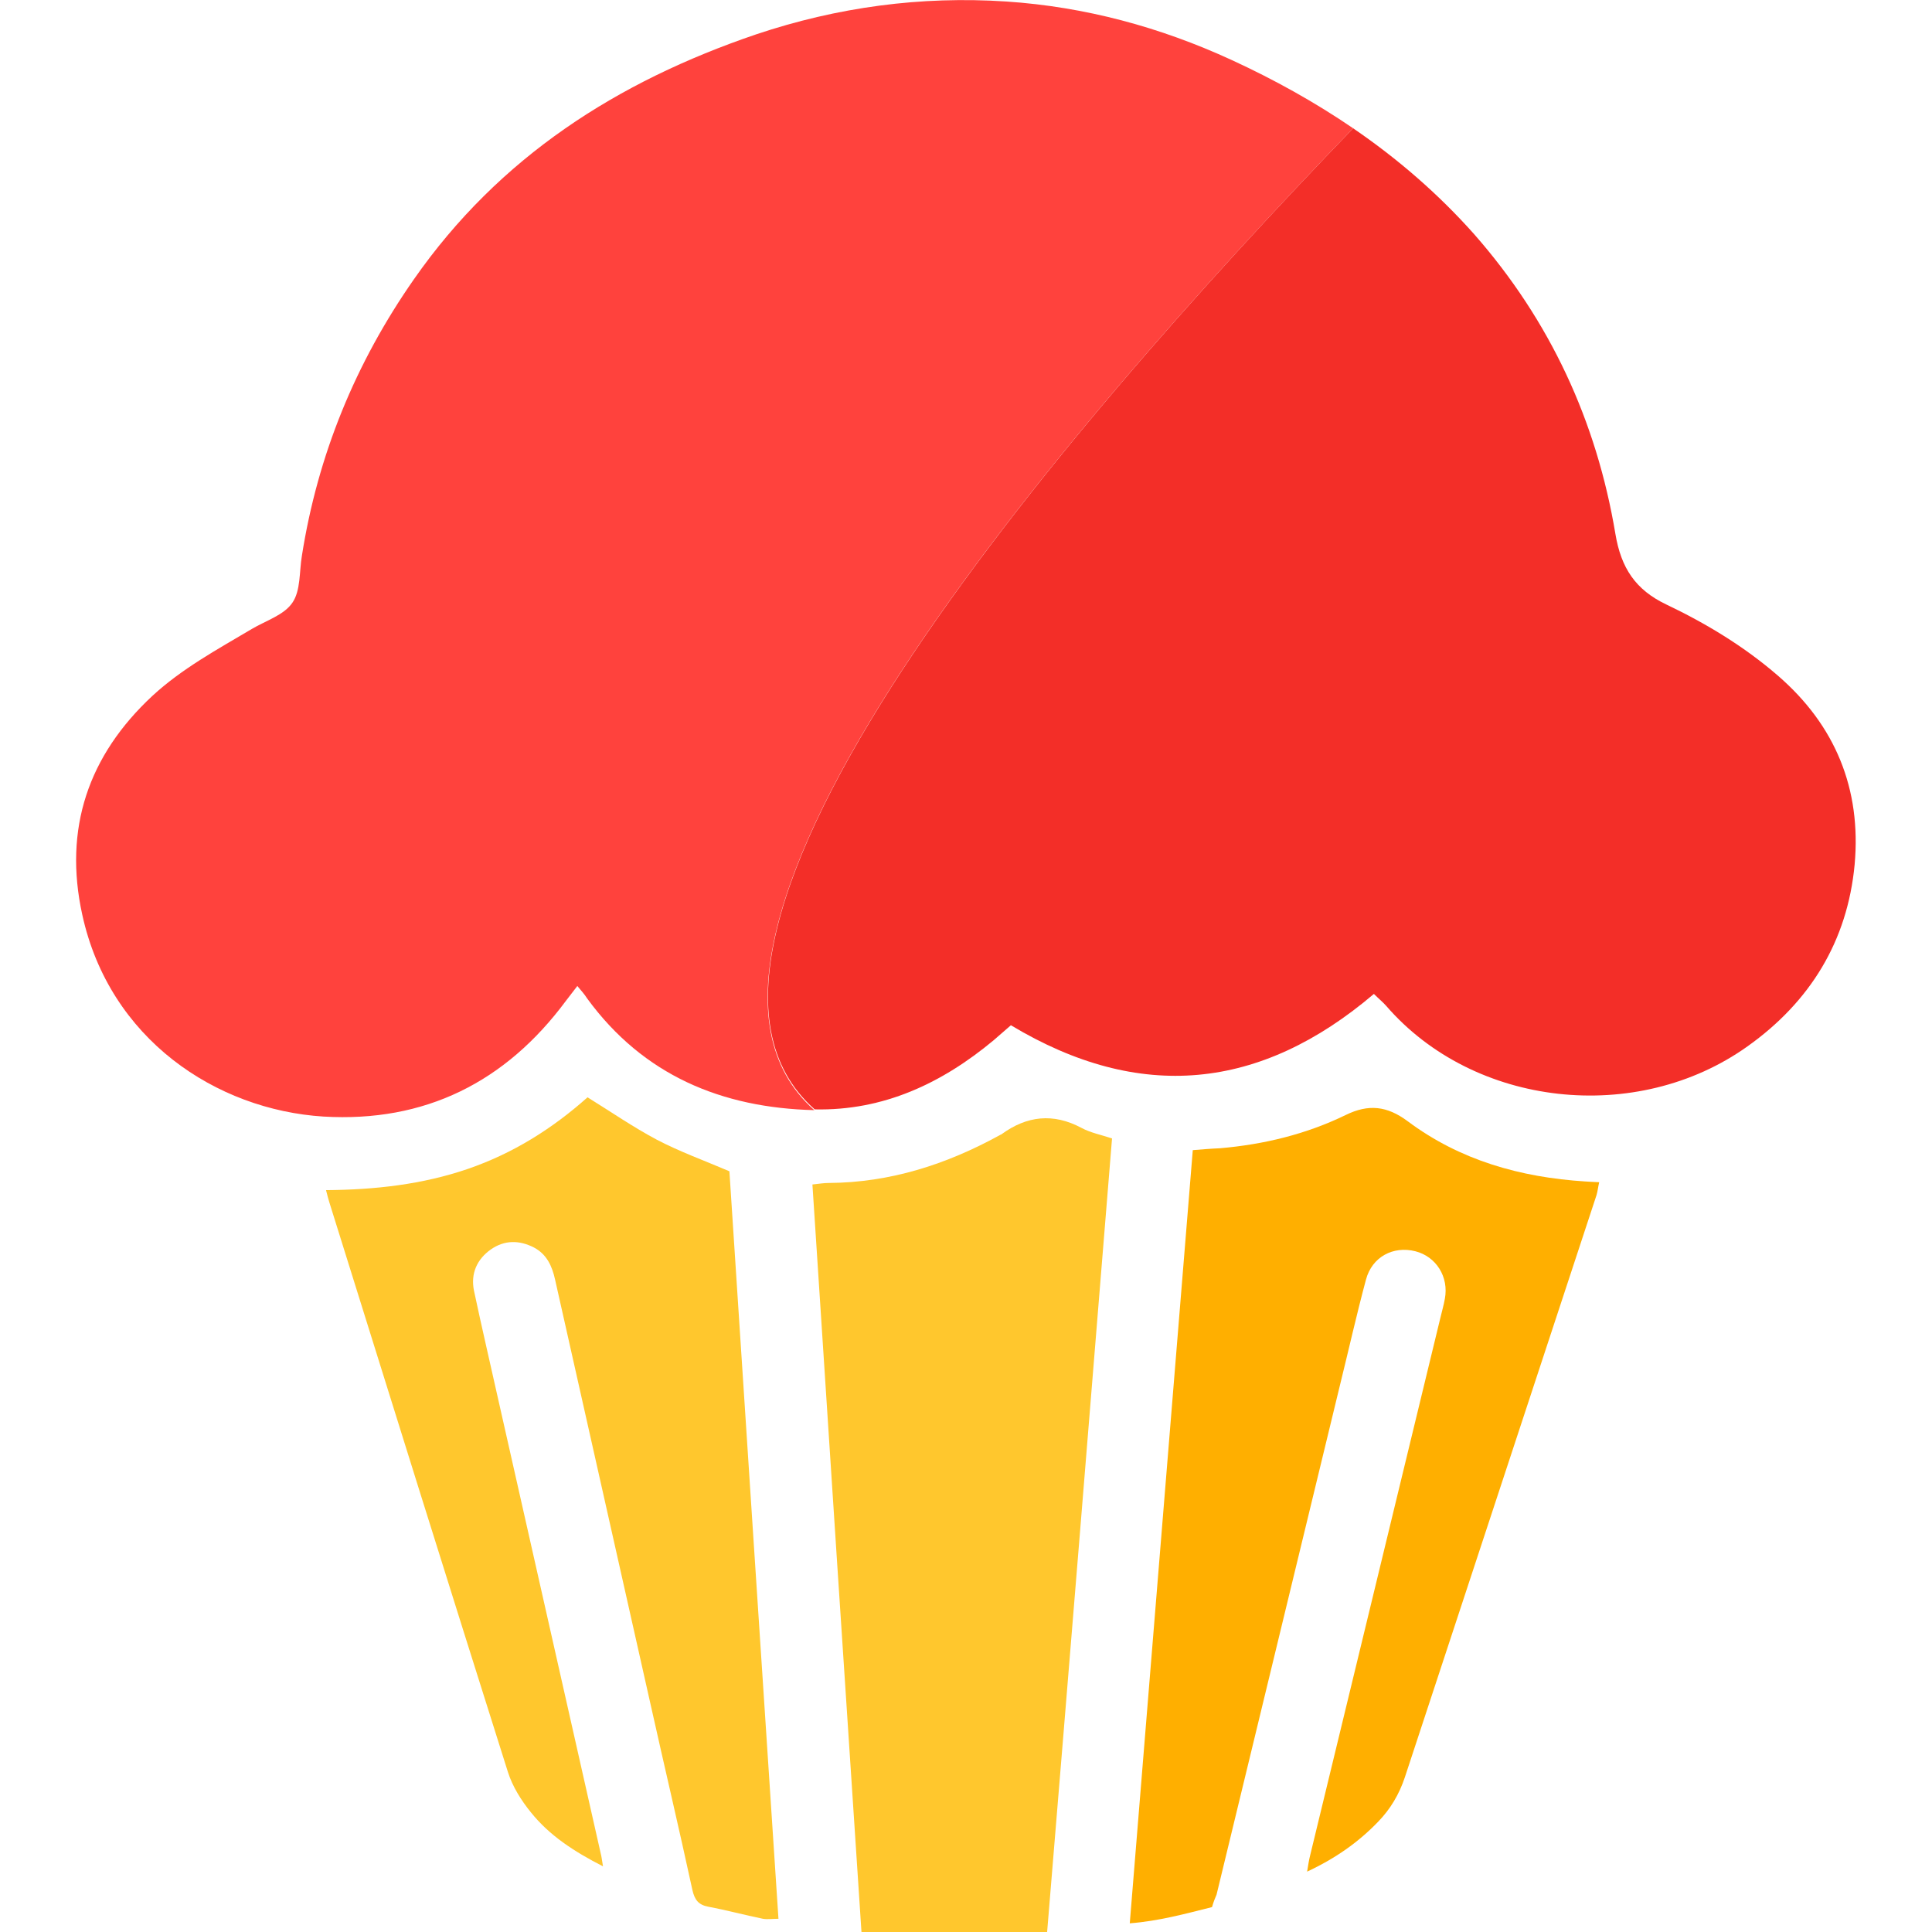<?xml version="1.0" encoding="utf-8"?>
<!-- Generator: Adobe Illustrator 23.0.3, SVG Export Plug-In . SVG Version: 6.00 Build 0)  -->
<svg version="1.1" id="Layer_1" xmlns="http://www.w3.org/2000/svg" xmlns:xlink="http://www.w3.org/1999/xlink" x="0px" y="0px"
	 viewBox="0 0 512 512" style="enable-background:new 0 0 512 512;" xml:space="preserve">
<style type="text/css">
	.st0{fill:#FFC72D;}
	.st1{fill:#FFAF00;}
	.st2{fill:#FF423D;}
	.st3{fill:#F32E28;}
</style>
<g>
	<path class="st0" d="M215.3,313.9c1.8-0.2,3.1-0.4,4.3-0.4c16.3-0.1,31.2-4.9,45.4-12.7c0.1-0.1,0.3-0.1,0.4-0.2
		c6.7-4.9,13.7-5.7,21.2-1.7c2.4,1.3,5.1,1.8,8.1,2.8c-5.7,70.2-11.4,140.3-17.2,210.3c-16.6,0-32.6,0-49.2,0
		C223.9,445.8,219.6,379.9,215.3,313.9z"/>
	<path class="st1" d="M321.2,505.4c-7.2,1.8-14.1,3.7-21.8,4.3c5.6-68.5,11.1-136.5,16.7-204.9c2.5-0.2,4.8-0.4,7.2-0.5
		c11.6-1,22.8-3.7,33.3-8.8c6.1-3,11-2.4,16.4,1.6c13.9,10.4,29.9,14.9,47.1,16c1.1,0.1,2.2,0.1,3.7,0.2c-0.3,1.3-0.4,2.4-0.7,3.4
		c-16.9,51.4-33.9,102.9-50.8,154.3c-1.5,4.5-3.8,8.4-7.1,11.8c-5.2,5.4-11.3,9.7-18.8,13.2c0.3-1.9,0.5-3.1,0.8-4.3
		c11.5-47.5,23-95,34.5-142.4c0.4-1.7,0.9-3.4,1.2-5.1c1.1-5.8-2.3-11.2-7.8-12.6c-5.9-1.5-11.5,1.5-13.1,7.5
		c-2.5,9.3-4.6,18.7-6.9,28c-10.9,45-21.8,90-32.7,135C322,503,321.6,504,321.2,505.4z"/>
	<path class="st0" d="M159.8,494.6c-7.8-4-14.2-8.2-19.1-14.3c-2.6-3.2-4.9-6.9-6.1-10.7C118.7,419.3,103,369,87.3,318.7
		c-0.3-0.9-0.5-1.8-0.9-3.3c13-0.1,25.5-1.5,37.5-5.6c12-4.1,22.5-10.7,31.8-19c6.3,3.9,12.1,7.9,18.3,11.2
		c6.1,3.2,12.5,5.5,19.3,8.4c4.3,65.7,8.6,131.7,13,198.1c-1.7,0-2.9,0.2-4.1,0c-4.9-1-9.7-2.3-14.5-3.2c-2.6-0.5-3.6-1.8-4.2-4.4
		c-3.6-16.6-7.5-33.1-11.2-49.7c-8.4-37.3-16.8-74.7-25.2-112.1c-0.8-3.6-2.2-6.7-5.6-8.5c-3.9-2-7.8-2-11.4,0.5
		c-3.7,2.6-5.4,6.4-4.5,10.9c2.1,9.9,4.4,19.7,6.6,29.6c9,39.9,18,79.7,27,119.6C159.4,491.9,159.5,492.8,159.8,494.6z"/>
	<path class="st2" d="M358.6,34c-10.1-6.9-20.9-12.9-32.2-18.1c-18.9-8.7-38.8-14.1-59.7-15.5c-22.7-1.5-44.8,1.5-66.3,8.7
		c-36.8,12.5-68.1,32.5-90.7,64.9c-15.5,22.2-25.5,46.6-29.7,73.3c-0.7,4.2-0.3,9.2-2.5,12.4c-2.2,3.3-7.1,4.8-10.8,7
		c-9.1,5.4-18.5,10.5-26.3,17.7c-17,15.8-23.6,35.2-18.6,58c7.2,33,35.5,51.7,63.9,53.5c26.9,1.6,48.3-9.1,64.3-30.7
		c0.9-1.2,1.9-2.5,3-3.9c1.1,1.3,1.9,2.2,2.6,3.3c14.9,20.4,35.7,29,60.2,29.6C165.4,249.6,280.3,115.1,358.6,34z"/>
	<path class="st3" d="M267.9,271.7c34.1,20.5,66.1,17.3,96.2-8.3c1.2,1.2,2.3,2.1,3.2,3.1c23.3,27,66.5,31.7,95.8,10.8
		c16.6-11.8,26.5-27.9,28.4-48.2c1.8-20-5.1-36.9-20.4-50.1c-8.9-7.7-19-13.8-29.5-18.8c-8.2-3.9-12-9.7-13.5-18.7
		c-5-29.9-17.3-56.5-37.4-79.4C381.1,51.3,370.3,42,358.6,34c-78.3,81.1-193.1,215.6-142.7,260c18.2,0.4,33.7-6.9,47.4-18.3
		C264.8,274.4,266.4,273,267.9,271.7z"/>
</g>
</svg>
